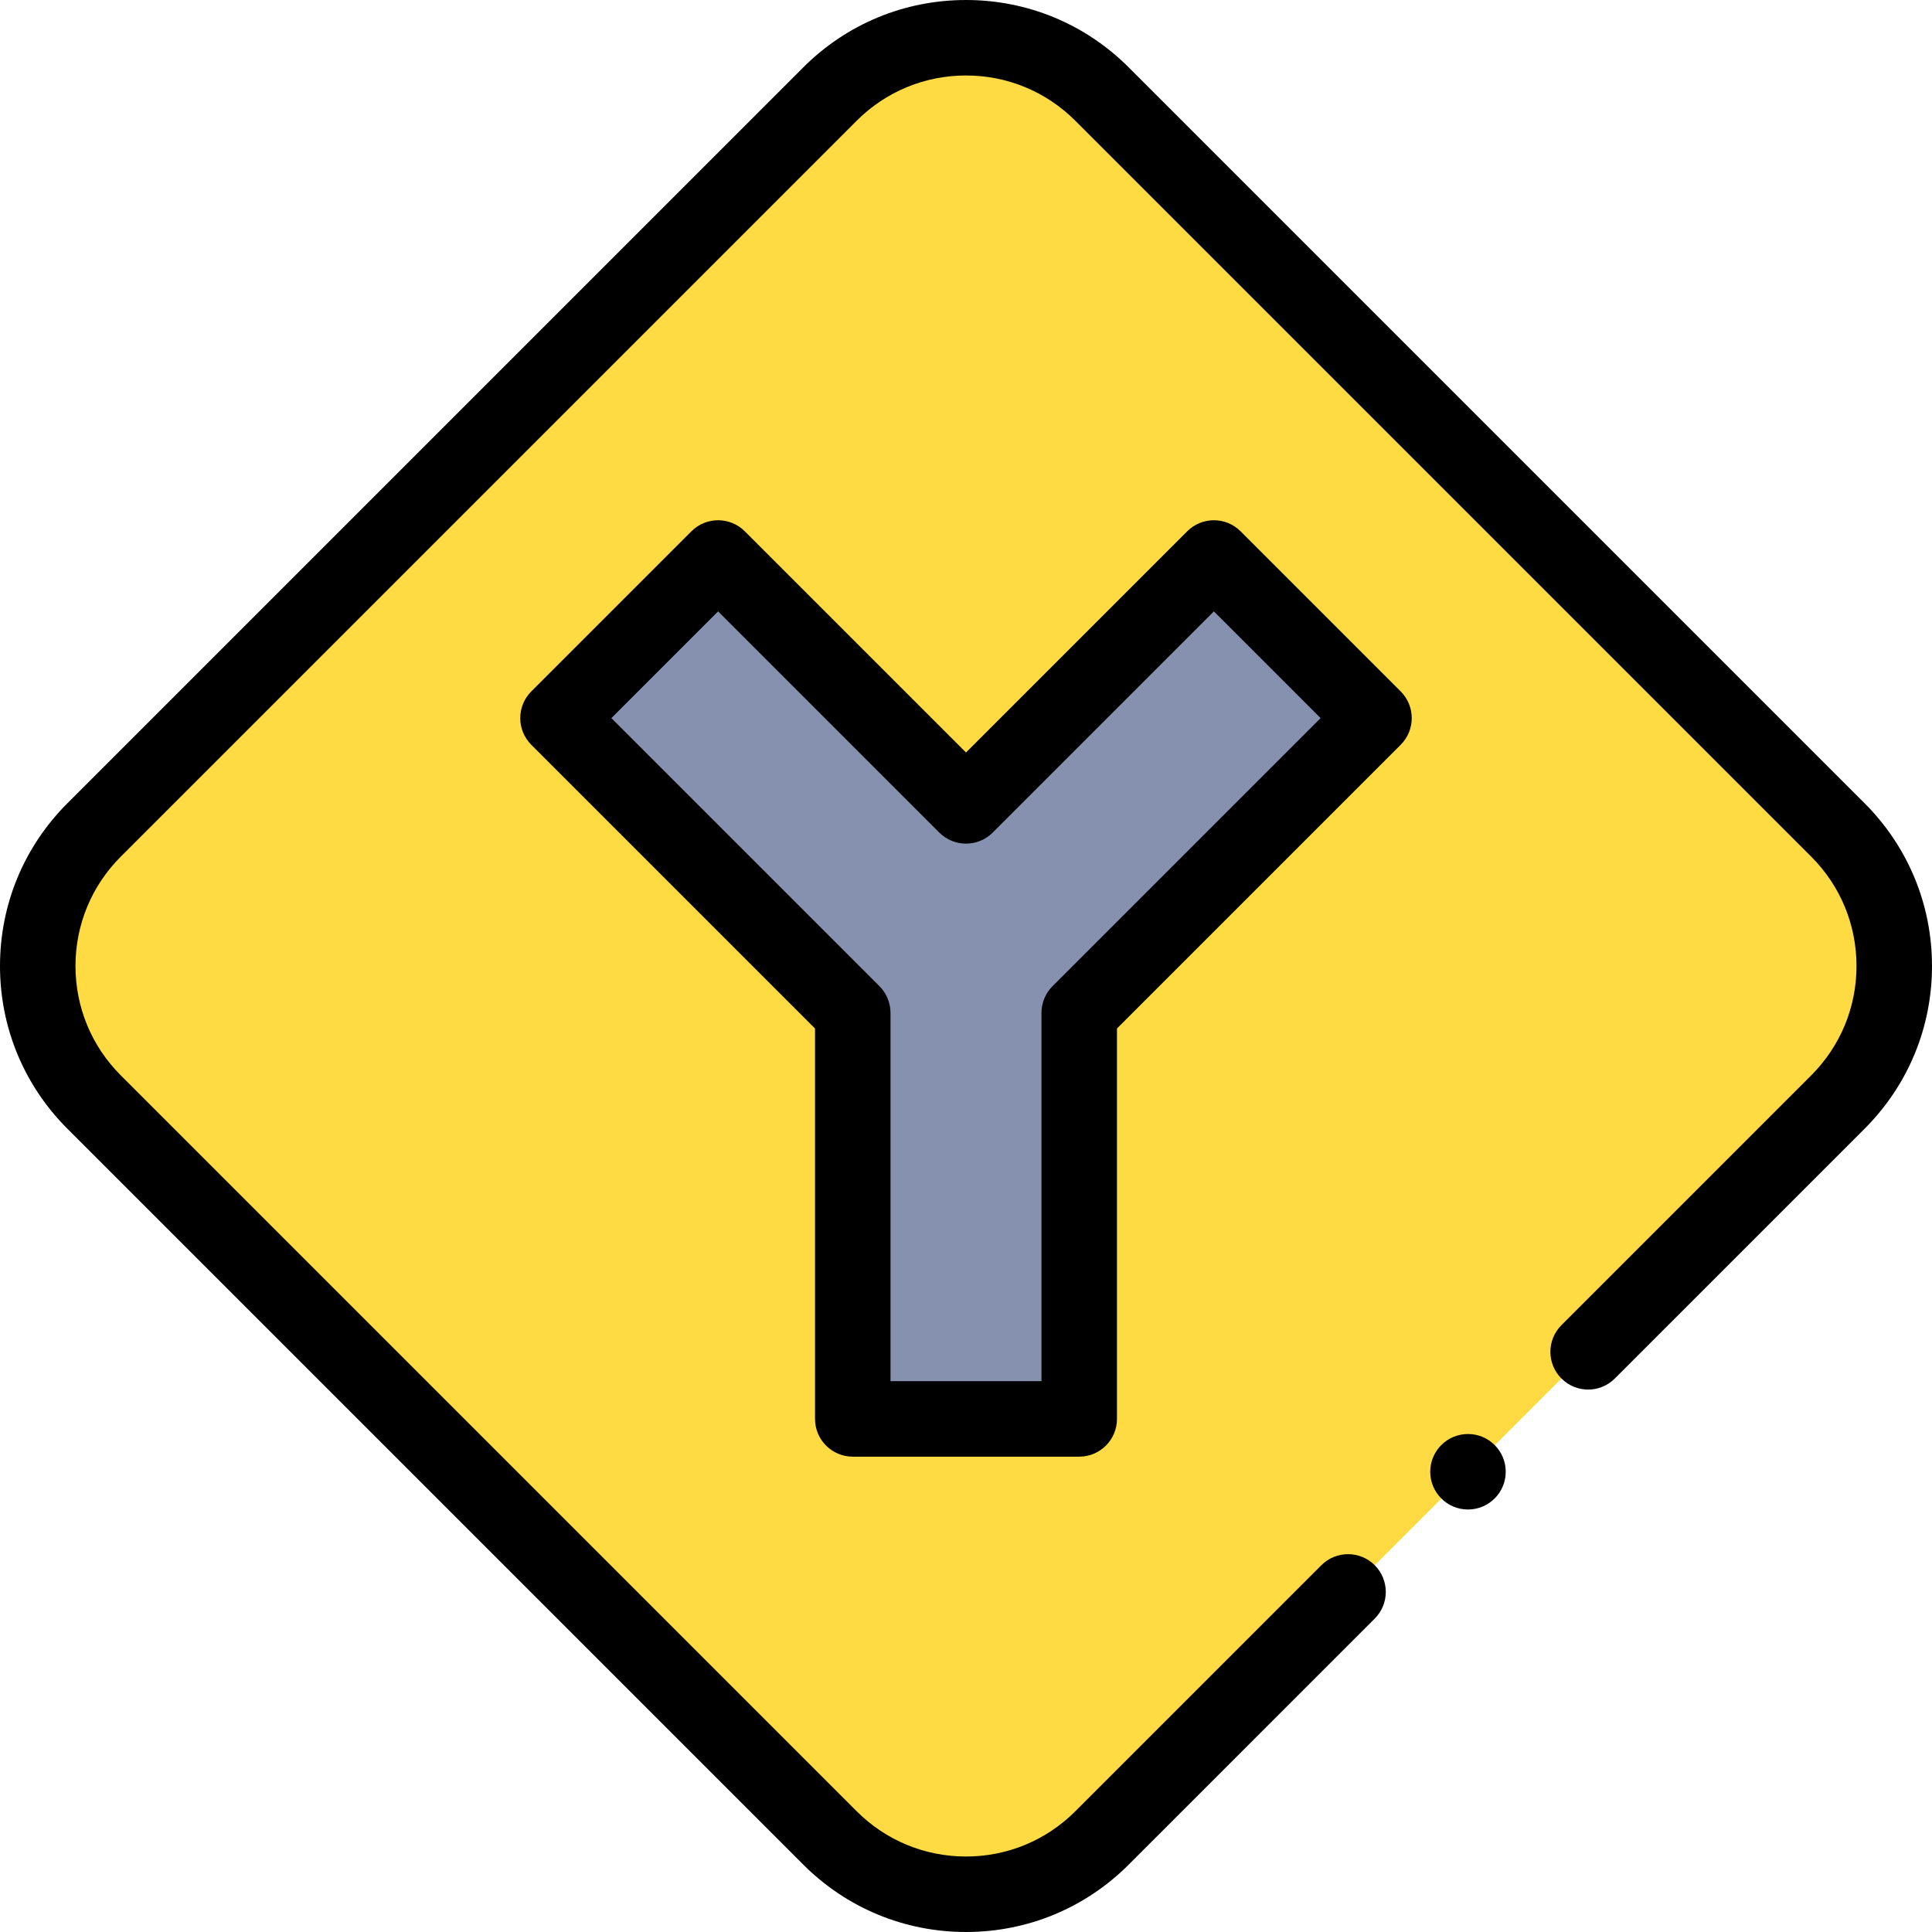 <svg id="Capa_1" enable-background="new 0 0 511.881 511.881" height="512" viewBox="0 0 511.881 511.881" width="512" xmlns="http://www.w3.org/2000/svg"><g><g><path d="m486.94 219.88c9.63 9.63 14.94 22.44 14.94 36.06s-5.31 26.43-14.94 36.06l-194.94 194.94c-9.63 9.63-22.44 14.94-36.06 14.94s-26.43-5.31-36.06-14.94l-194.94-194.94c-9.63-9.63-14.94-22.44-14.94-36.06s5.31-26.43 14.94-36.06l194.94-194.94c9.63-9.63 22.44-14.94 36.06-14.94s26.43 5.31 36.06 14.94z" fill="#ffdb43"/><path d="m364.04 190.26-78.1 78.1v107.58h-60v-107.58l-78.1-78.1 42.42-42.42 65.68 65.68 65.68-65.68z" fill="#8690af"/></g><g><path d="m225.94 385.94h60c5.522 0 10-4.477 10-10v-103.438l75.171-75.171c3.905-3.905 3.905-10.237 0-14.143l-42.42-42.42c-3.905-3.903-10.237-3.904-14.143 0l-58.608 58.609-58.608-58.609c-3.904-3.903-10.236-3.905-14.143 0l-42.42 42.42c-3.905 3.905-3.905 10.237 0 14.143l75.171 75.171v103.438c0 5.523 4.478 10 10 10zm-63.957-195.68 28.277-28.278 58.608 58.609c3.905 3.903 10.237 3.904 14.143 0l58.608-58.609 28.277 28.278-71.028 71.029c-1.875 1.875-2.929 4.418-2.929 7.071v97.58h-40v-97.58c0-2.652-1.054-5.196-2.929-7.071z"/><circle cx="388.94" cy="389.94" r="10"/><path d="m17.869 299.071 194.94 194.94c11.523 11.523 26.841 17.869 43.131 17.869s31.607-6.346 43.131-17.869l65.165-65.166c3.905-3.905 3.905-10.237 0-14.142-3.906-3.905-10.236-3.905-14.143 0l-65.165 65.165c-7.745 7.746-18.04 12.012-28.988 12.012s-21.243-4.266-28.988-12.012l-194.94-194.94c-7.746-7.745-12.012-18.04-12.012-28.988s4.266-21.243 12.012-28.989l194.94-194.94c7.745-7.745 18.04-12.011 28.988-12.011s21.243 4.266 28.988 12.011l194.94 194.94c7.746 7.746 12.012 18.041 12.012 28.989s-4.266 21.243-12.012 28.989l-66.165 66.165c-3.905 3.905-3.905 10.237 0 14.143 3.906 3.904 10.236 3.904 14.143 0l66.165-66.166c11.523-11.523 17.869-26.841 17.869-43.131s-6.346-31.608-17.869-43.131l-194.94-194.94c-11.523-11.523-26.841-17.869-43.131-17.869s-31.607 6.346-43.131 17.869l-194.94 194.94c-11.523 11.523-17.869 26.841-17.869 43.131s6.346 31.608 17.869 43.131z"/></g></g></svg>